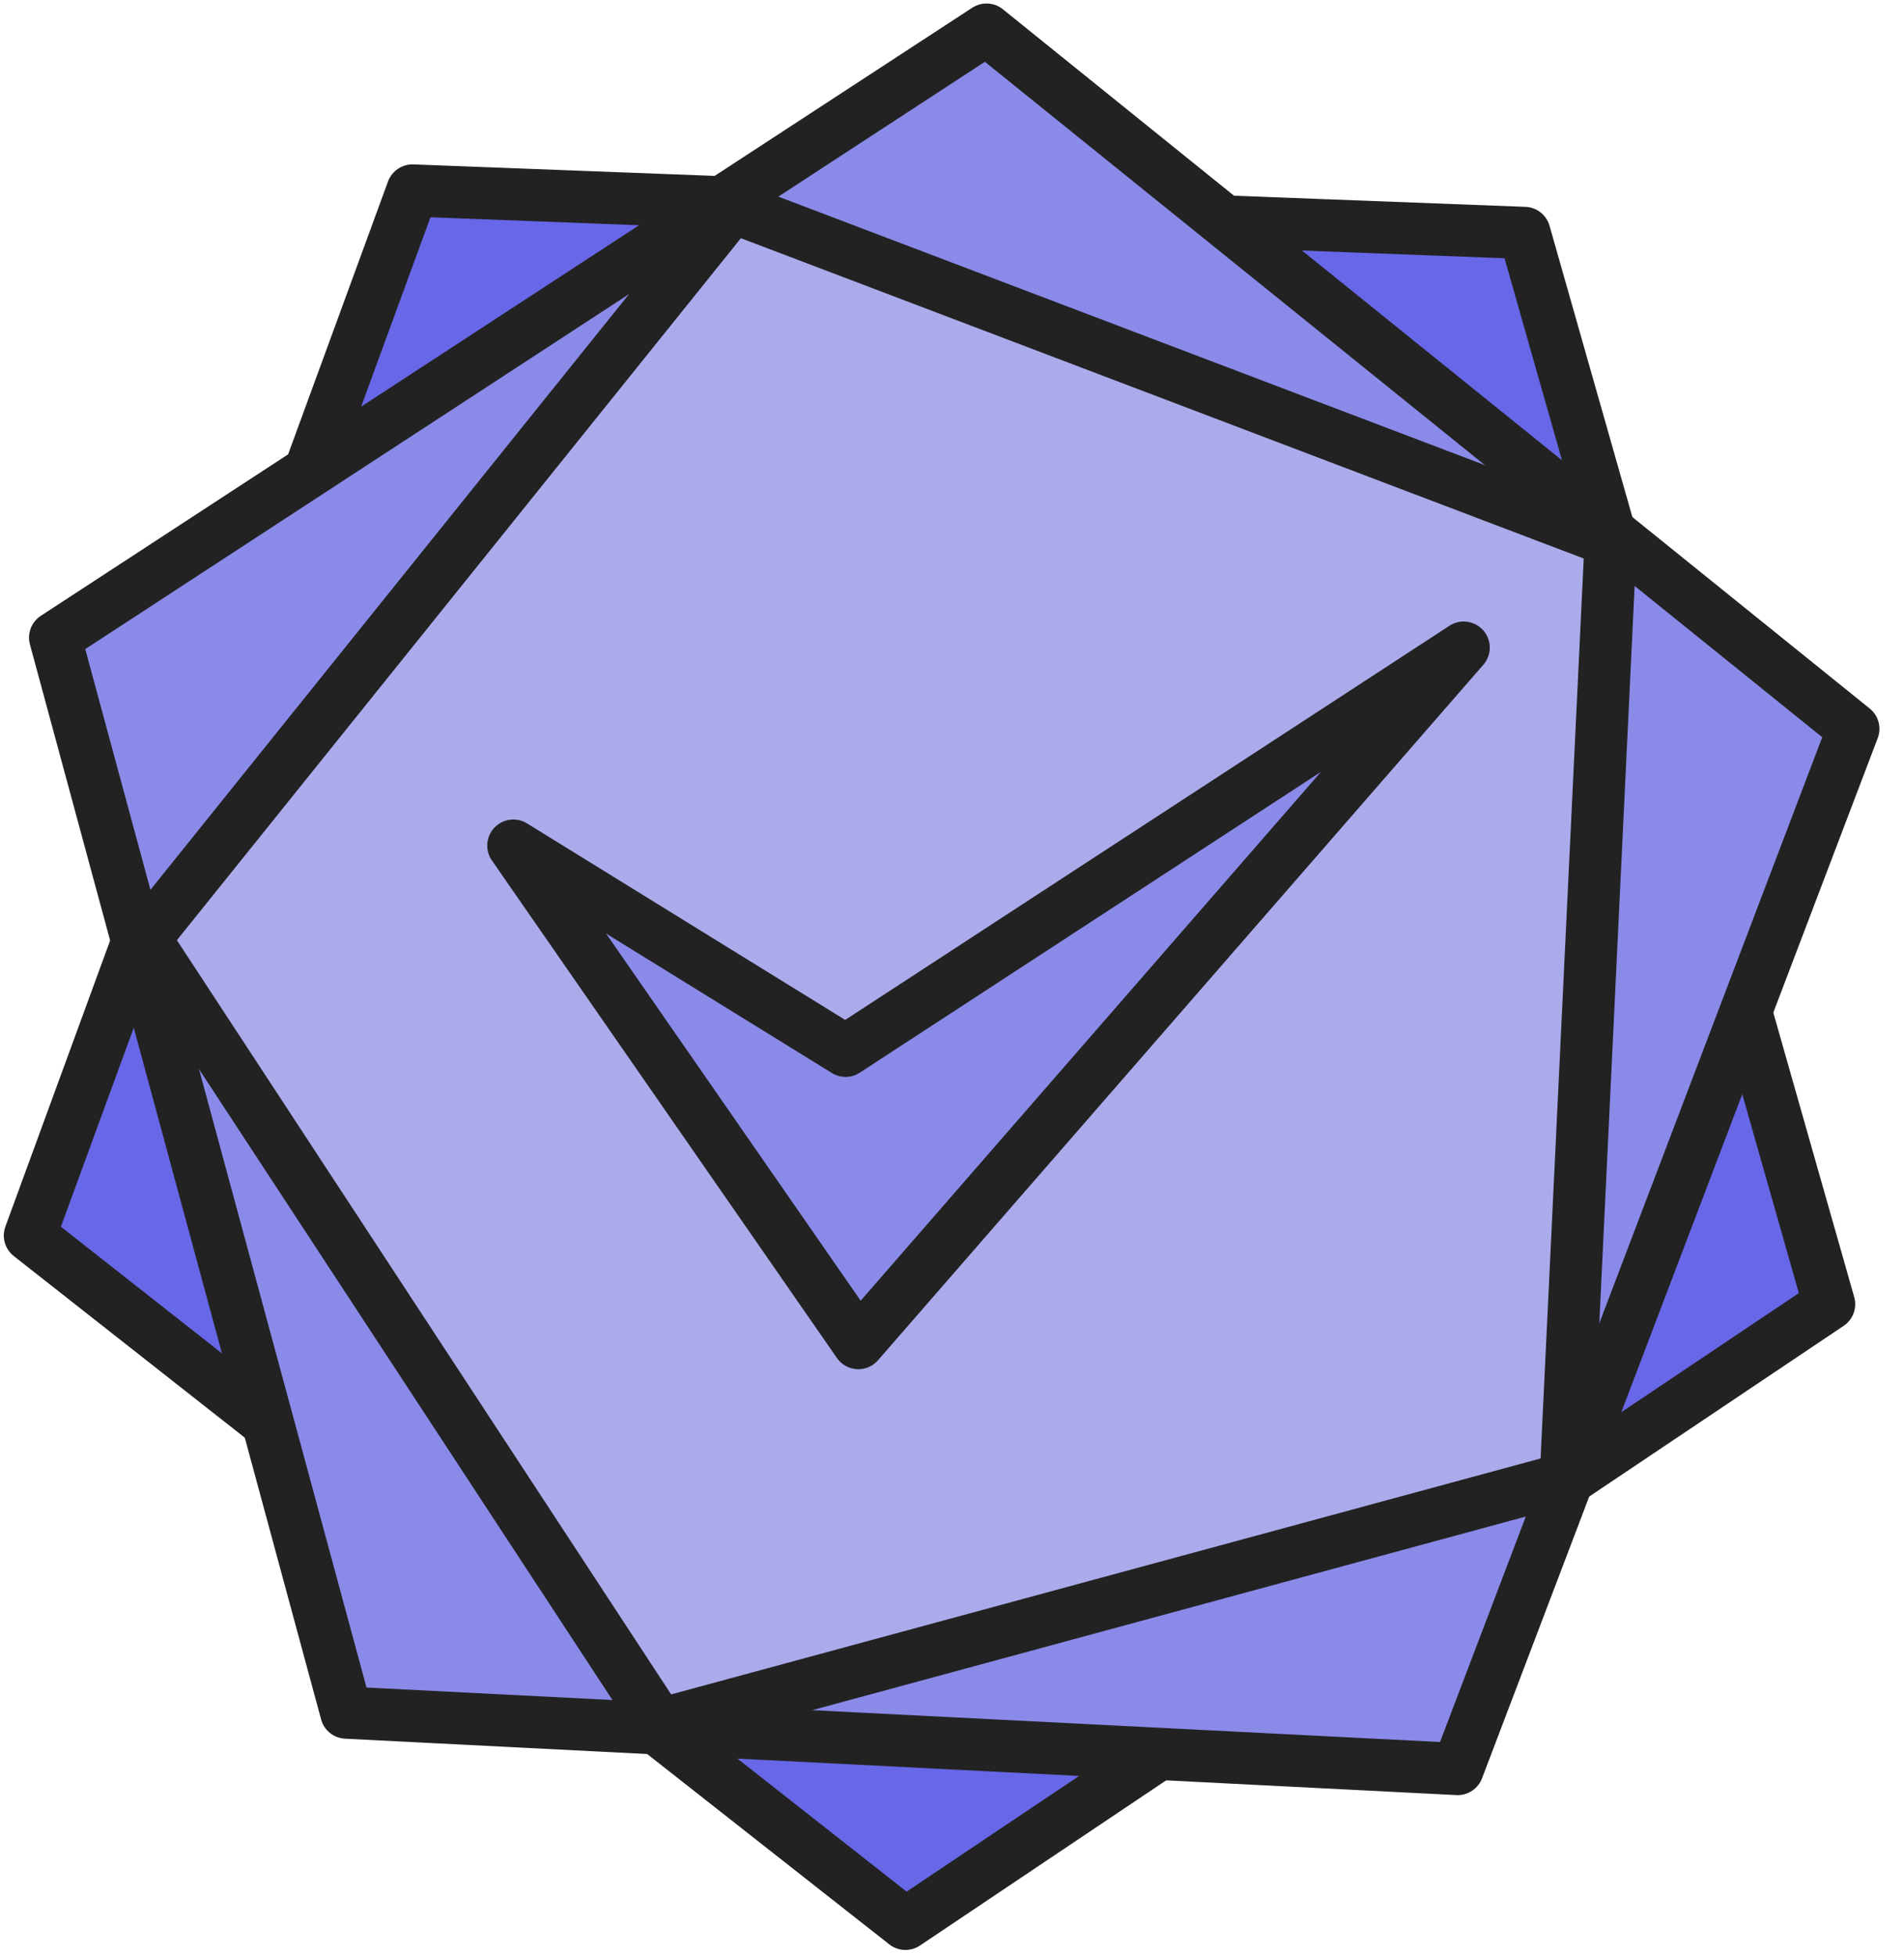 <?xml version="1.0" encoding="UTF-8" standalone="no"?>
<svg
   width="73"
   height="75"
   version="1.1"
   id="svg8"
   sodipodi:docname="favicon.svg"
   inkscape:version="1.3.2 (091e20e, 2023-11-25, custom)"
   xmlns:inkscape="http://www.inkscape.org/namespaces/inkscape"
   xmlns:sodipodi="http://sodipodi.sourceforge.net/DTD/sodipodi-0.dtd"
   xmlns="http://www.w3.org/2000/svg"
   xmlns:svg="http://www.w3.org/2000/svg"
   xmlns:rdf="http://www.w3.org/1999/02/22-rdf-syntax-ns#"
   xmlns:cc="http://creativecommons.org/ns#"
   xmlns:dc="http://purl.org/dc/elements/1.1/">
  <defs
     id="defs12" />
  <sodipodi:namedview
     id="namedview10"
     pagecolor="#ffffff"
     bordercolor="#666666"
     borderopacity="1.0"
     inkscape:pageshadow="2"
     inkscape:pageopacity="0.0"
     inkscape:pagecheckerboard="0"
     showgrid="false"
     inkscape:zoom="9.5866667"
     inkscape:cx="36.456884"
     inkscape:cy="37.5"
     inkscape:window-width="1920"
     inkscape:window-height="1009"
     inkscape:window-x="-8"
     inkscape:window-y="-8"
     inkscape:window-maximized="1"
     inkscape:current-layer="svg8"
     inkscape:showpageshadow="2"
     inkscape:deskcolor="#d1d1d1" />
  <title
     id="title2">KuberNest</title>
  <path
     fill="#6767e7"
     stroke="#cccccc"
     style="color:#000000;stroke:#222222;stroke-opacity:1"
     stroke-width="2"
     stroke-linejoin="round"
     stroke-dashoffset=""
     fill-rule="nonzero"
     id="knest1"
     d="M 1.146,47.366 15.815,7.302 58.448,8.929 70.129,49.998 34.714,73.754 Z"
     class=""
     fill-opacity="1" />
  <path
     fill="#8a8ae9"
     stroke="#cccccc"
     style="color:#000000;stroke:#222222;stroke-opacity:1"
     stroke-width="2"
     stroke-linejoin="round"
     stroke-dashoffset=""
     fill-rule="nonzero"
     d="M 71.058,27.941 55.887,67.818 13.277,65.656 2.113,24.444 37.823,1.134 Z"
     class=""
     fill-opacity="1"
     id="knest2" />
  <path
     fill="#ababec"
     stroke="#cccccc"
     style="color:#000000;stroke:#222222;stroke-opacity:1"
     stroke-width="2"
     stroke-linejoin="round"
     stroke-dashoffset=""
     fill-rule="nonzero"
     d="M 61.754,20.734 60.031,56.687 25.293,66.112 5.547,35.984 28.081,7.939 Z"
     class=""
     fill-opacity="1"
     id="knest3" />
  <path
     fill="#8a8ae9"
     stroke="#cccccc"
     style="color:#000000;stroke:#222222;stroke-opacity:1"
     stroke-width="2"
     stroke-linejoin="round"
     stroke-dashoffset=""
     fill-rule="nonzero"
     id="eagle"
     d="M 32.42,40.284 56.118,24.827 32.909,51.49 19.681,32.417 Z"
     class=""
     fill-opacity="1"> 
       <animate fill="freeze" dur="0.1s" to="#8a8ae9" from="#ff0000" attributeName="fill" begin="mouseover"/>
       <animate fill="freeze" dur="0.1s" to="#ff0000" from="#8a8ae9" attributeName="fill" begin="mouseout"/>
  </path>
</svg>
